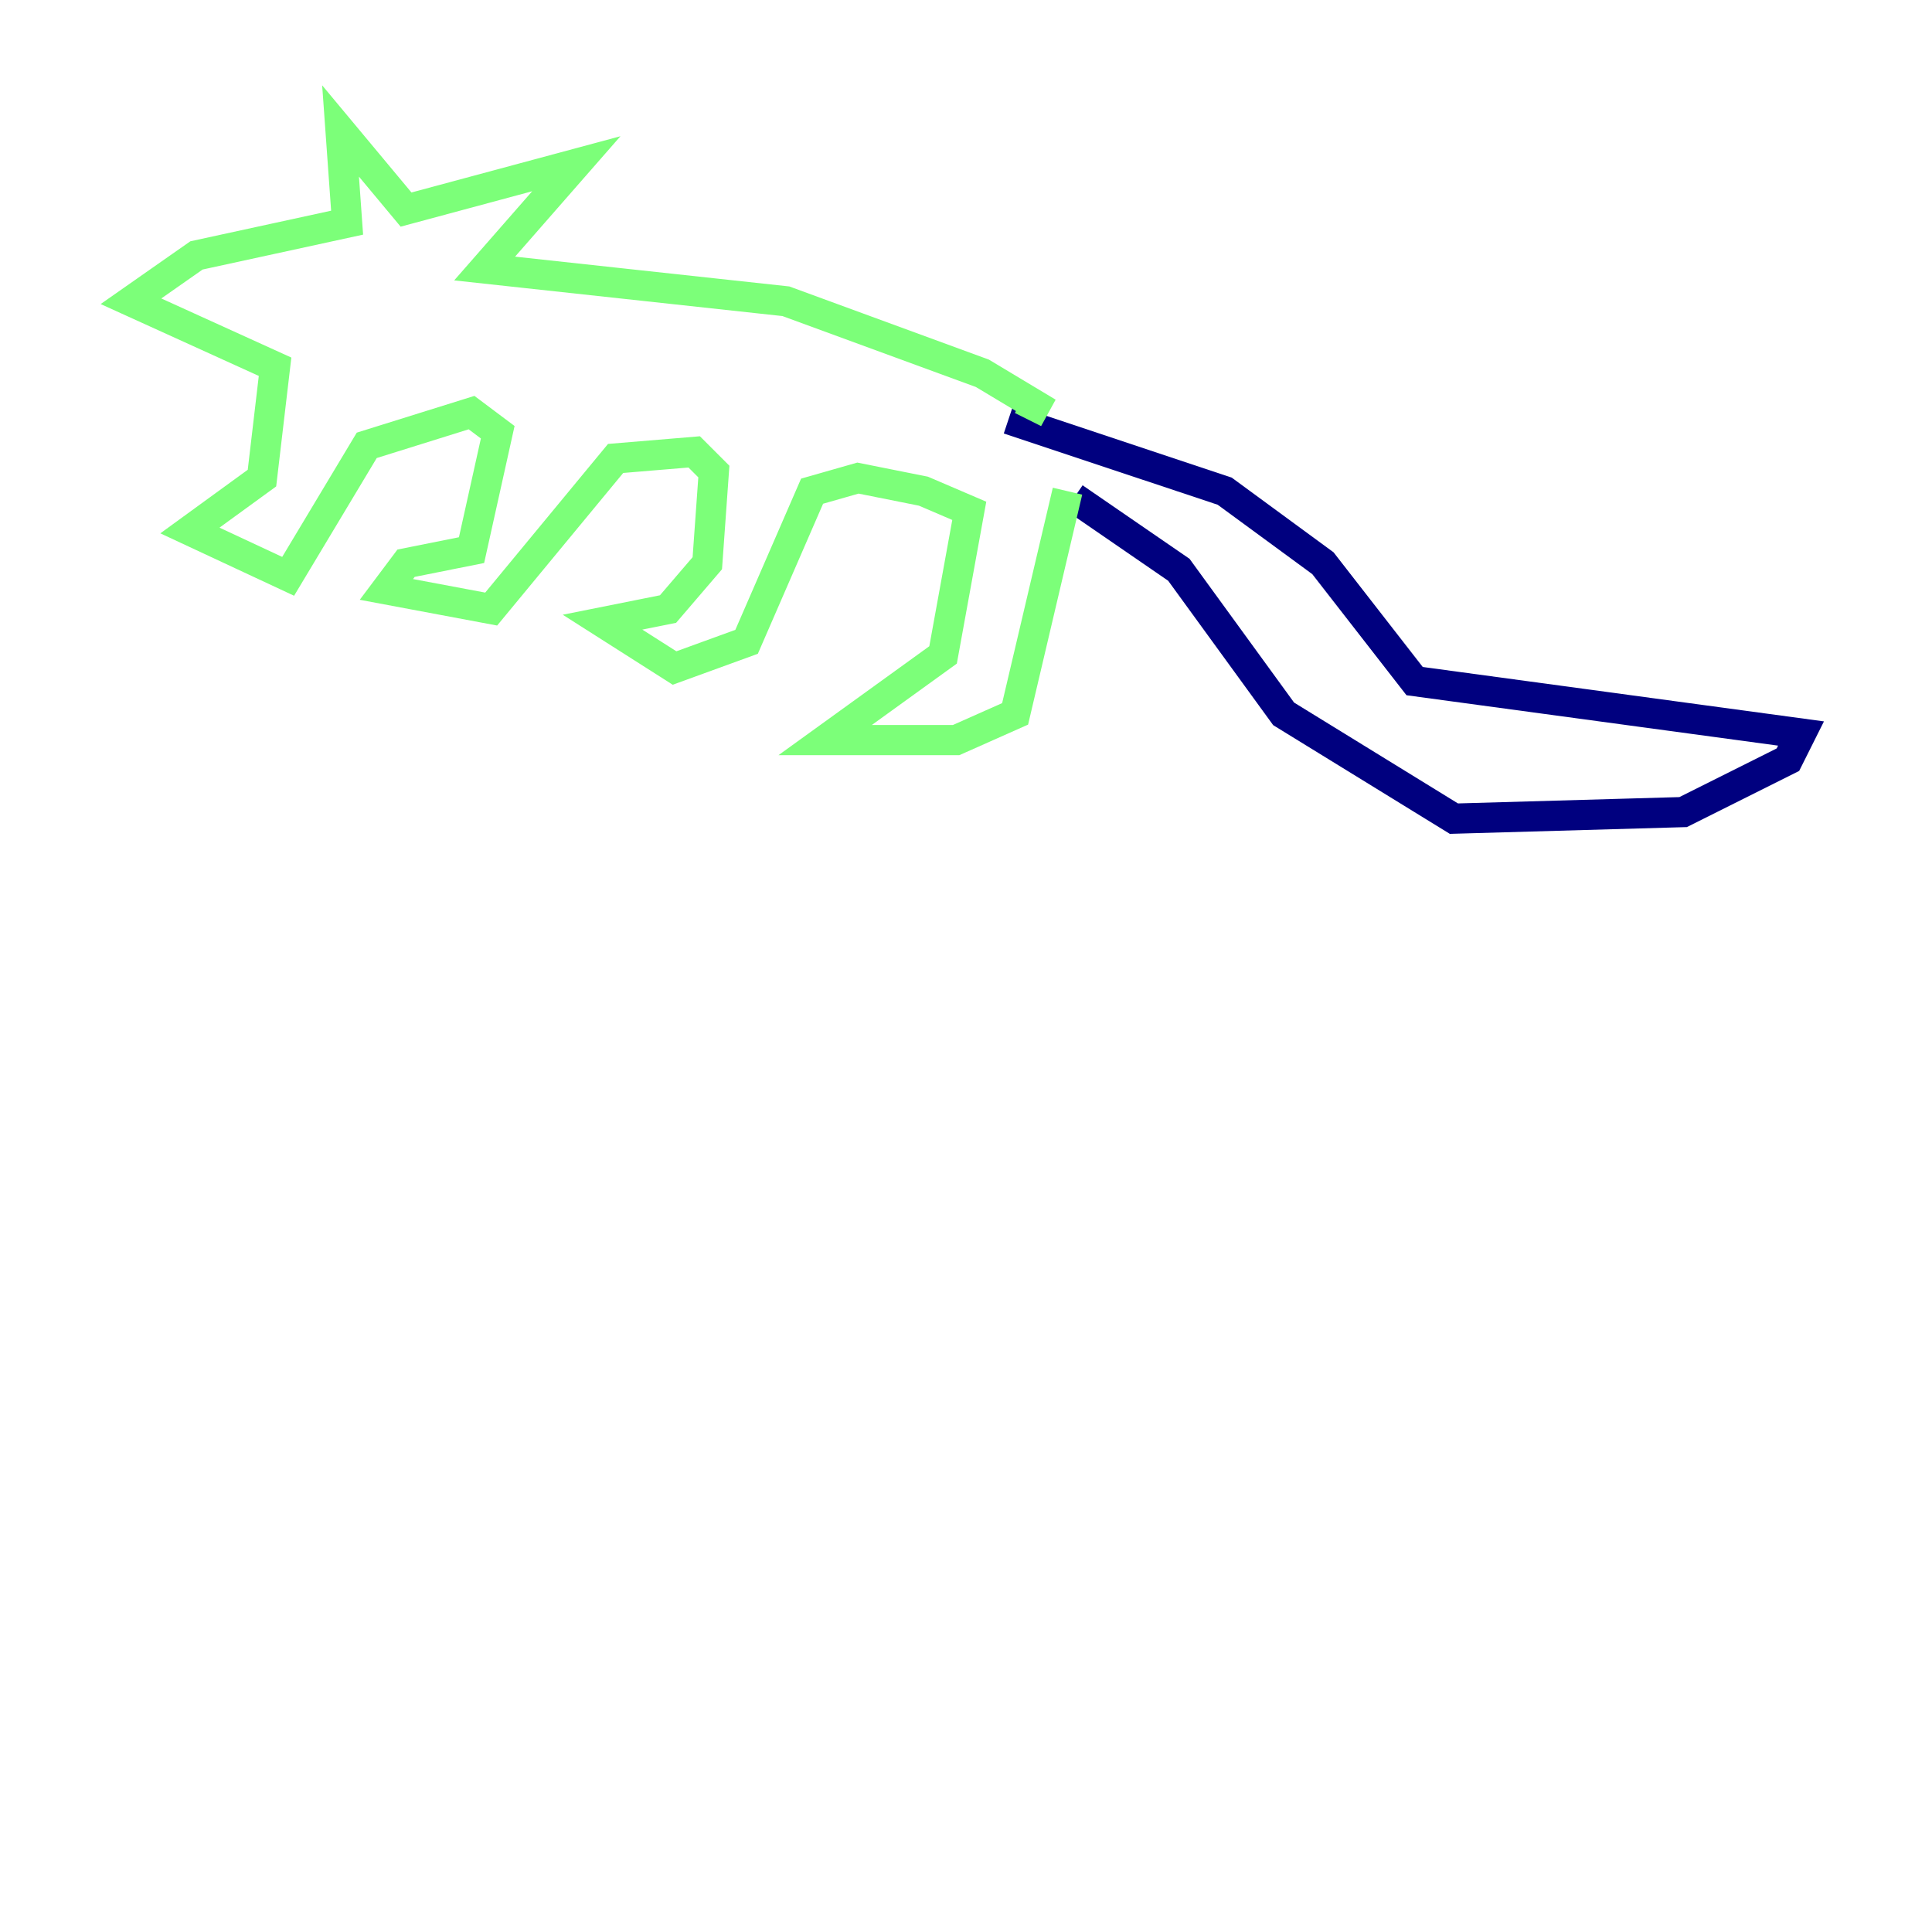 <?xml version="1.0" encoding="utf-8" ?>
<svg baseProfile="tiny" height="128" version="1.2" viewBox="0,0,128,128" width="128" xmlns="http://www.w3.org/2000/svg" xmlns:ev="http://www.w3.org/2001/xml-events" xmlns:xlink="http://www.w3.org/1999/xlink"><defs /><polyline fill="none" points="71.159,32.976 78.102,37.749 85.044,47.295 96.325,54.237 111.512,53.803 118.454,50.332 119.322,48.597 93.722,45.125 87.647,37.315 81.139,32.542 66.82,27.77" stroke="#00007f" stroke-width="2" /><polyline fill="none" points="70.725,32.542 67.254,47.295 63.349,49.031 54.671,49.031 62.481,43.39 64.217,33.844 61.18,32.542 56.841,31.675 53.803,32.542 49.464,42.522 44.691,44.258 39.919,41.22 44.258,40.352 46.861,37.315 47.295,31.241 45.993,29.939 40.786,30.373 32.542,40.352 25.6,39.051 26.902,37.315 31.241,36.447 32.976,28.637 31.241,27.336 24.298,29.505 19.091,38.183 12.583,35.146 17.356,31.675 18.224,24.298 8.678,19.959 13.017,16.922 22.997,14.752 22.563,8.678 26.902,13.885 38.183,10.848 32.108,17.79 52.068,19.959 65.085,24.732 69.424,27.336 67.688,26.468" stroke="#7cff79" stroke-width="2" /><polyline fill="none" points="24.298,16.922 24.298,16.922" stroke="#7f0000" stroke-width="2" /></svg>